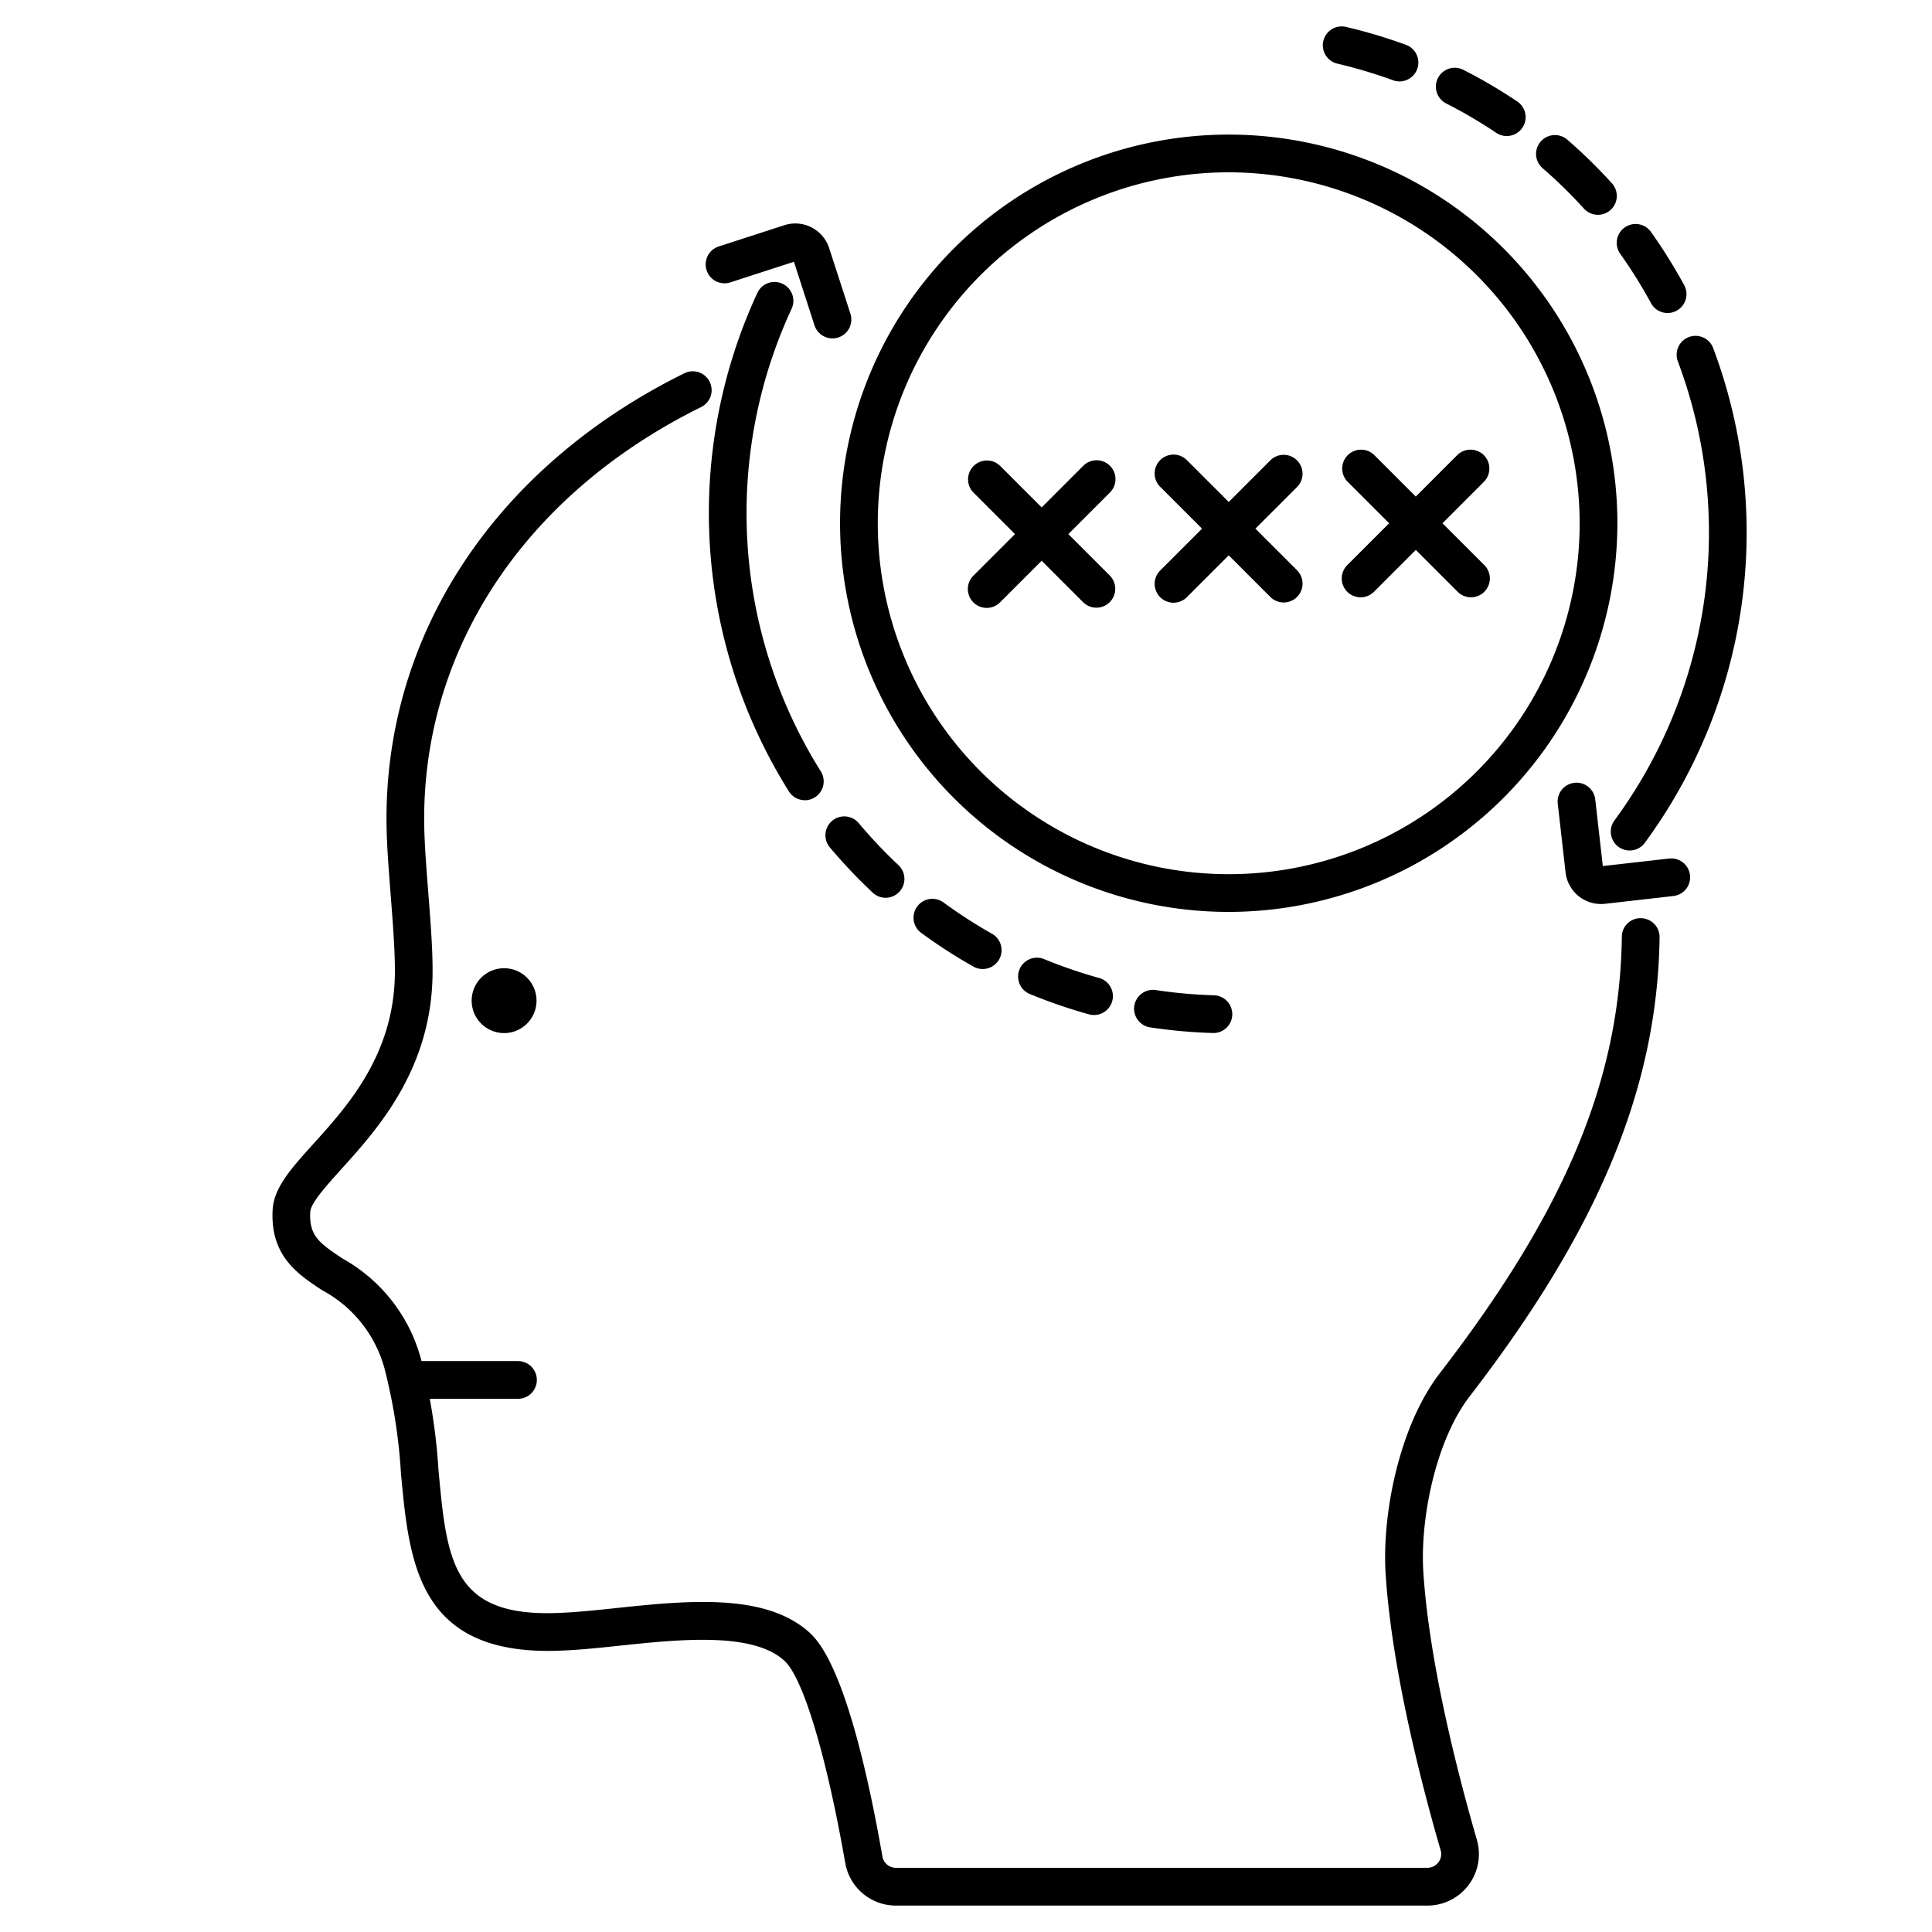 <?xml version="1.0" encoding="UTF-8"?> <svg xmlns="http://www.w3.org/2000/svg" id="Mental_Health_Outline" height="512" viewBox="0 0 128 128" width="512" data-name="Mental Health Outline"><path d="m94.559 126.25h-35.195a3.408 3.408 0 0 1 -3.364-2.822c-1.243-7.108-2.784-12.238-4.021-13.389-2.089-1.94-6.991-1.423-10.93-1.008-1.328.14-2.582.273-3.7.318-9.657.494-10.232-5.734-10.786-11.761a36.536 36.536 0 0 0 -1.093-6.941 8.376 8.376 0 0 0 -4.125-5.165c-1.614-1.063-3.443-2.268-3.283-5.319.077-1.476 1.24-2.764 2.712-4.392 2.269-2.512 5.376-5.952 5.389-11.39.007-1.411-.14-3.294-.282-5.115-.114-1.47-.222-2.86-.259-4.053-.4-12.793 6.975-24.19 19.721-30.485a1.25 1.25 0 1 1 1.108 2.242c-11.851 5.849-18.701 16.379-18.334 28.165.035 1.136.141 2.5.253 3.937.146 1.871.3 3.807.289 5.318-.015 6.394-3.637 10.4-6.034 13.056-1 1.11-2.04 2.258-2.07 2.848-.082 1.559.563 2.048 2.161 3.1a10.847 10.847 0 0 1 5.149 6.548 38.91 38.91 0 0 1 1.183 7.415c.566 6.155.917 9.875 8.182 9.493 1.055-.043 2.27-.171 3.556-.307 4.674-.493 9.972-1.053 12.894 1.664 2.167 2.015 3.8 9.154 4.782 14.788a.91.91 0 0 0 .9.753h35.2a.911.911 0 0 0 .737-.367.889.889 0 0 0 .146-.8c-1.186-4.077-3.234-11.878-3.643-18.307-.252-3.965.9-9.811 3.6-13.309 8.314-10.785 11.917-19.429 12.05-28.9a1.231 1.231 0 0 1 1.268-1.232 1.25 1.25 0 0 1 1.232 1.268c-.139 9.922-4.016 19.3-12.569 30.393-2.3 2.977-3.3 8.212-3.085 11.626.393 6.19 2.392 13.788 3.548 17.768a3.411 3.411 0 0 1 -3.283 4.362z"></path><path d="m34.317 92.675h-7.356a1.25 1.25 0 0 1 0-2.5h7.356a1.25 1.25 0 0 1 0 2.5z"></path><circle cx="33.397" cy="66.296" r="2.15"></circle><path d="m70.78 35.385 2.758-2.757a1.25 1.25 0 0 0 -1.768-1.768l-2.757 2.757-2.758-2.757a1.25 1.25 0 0 0 -1.767 1.768l2.757 2.757-2.757 2.757a1.249 1.249 0 1 0 1.767 1.767l2.758-2.757 2.757 2.757a1.25 1.25 0 0 0 1.768-1.767z"></path><path d="m85.931 30.5a1.251 1.251 0 0 0 -1.768 0l-2.757 2.757-2.758-2.757a1.25 1.25 0 1 0 -1.767 1.768l2.757 2.757-2.757 2.757a1.25 1.25 0 1 0 1.767 1.768l2.758-2.758 2.757 2.758a1.25 1.25 0 0 0 1.768-1.768l-2.758-2.757 2.758-2.757a1.251 1.251 0 0 0 0-1.768z"></path><path d="m95.567 34.667 2.757-2.758a1.25 1.25 0 0 0 -1.768-1.767l-2.756 2.758-2.757-2.757a1.25 1.25 0 0 0 -1.768 1.767l2.758 2.758-2.758 2.757a1.25 1.25 0 1 0 1.768 1.767l2.757-2.758 2.757 2.757a1.25 1.25 0 1 0 1.768-1.767z"></path><path d="m81.406 60.417a25.75 25.75 0 1 1 25.75-25.75 25.779 25.779 0 0 1 -25.75 25.75zm0-49a23.25 23.25 0 1 0 23.25 23.25 23.276 23.276 0 0 0 -23.25-23.25z"></path><path d="m53.322 53.014a1.246 1.246 0 0 1 -1.056-.581 34.722 34.722 0 0 1 -2.086-33.033 1.25 1.25 0 0 1 2.264 1.061 32.2 32.2 0 0 0 1.933 30.639 1.25 1.25 0 0 1 -1.055 1.919z"></path><path d="m80.373 68.439h-.039a34.685 34.685 0 0 1 -4.129-.372 1.25 1.25 0 1 1 .373-2.472 32.414 32.414 0 0 0 3.832.346 1.25 1.25 0 0 1 -.037 2.5zm-7.891-1.192a1.29 1.29 0 0 1 -.334-.045 34.376 34.376 0 0 1 -3.923-1.348 1.249 1.249 0 1 1 .953-2.31 32.093 32.093 0 0 0 3.637 1.248 1.25 1.25 0 0 1 -.333 2.455zm-7.376-3.047a1.242 1.242 0 0 1 -.612-.161 34.187 34.187 0 0 1 -3.484-2.25 1.25 1.25 0 0 1 1.48-2.014 31.97 31.97 0 0 0 3.23 2.086 1.25 1.25 0 0 1 -.614 2.339zm-6.429-4.72a1.248 1.248 0 0 1 -.856-.338q-.4-.38-.8-.775c-.713-.712-1.4-1.465-2.051-2.236a1.25 1.25 0 0 1 1.914-1.608c.6.716 1.242 1.415 1.9 2.077q.366.367.742.719a1.25 1.25 0 0 1 -.856 2.161z"></path><path d="m55.151 22.419a1.252 1.252 0 0 1 -1.189-.864l-1.362-4.212-4.212 1.365a1.25 1.25 0 0 1 -.771-2.379l4.345-1.408a2.358 2.358 0 0 1 2.972 1.517l1.408 4.345a1.25 1.25 0 0 1 -.8 1.575 1.264 1.264 0 0 1 -.391.061z"></path><path d="m107.964 56.348a1.251 1.251 0 0 1 -1-1.995 32.2 32.2 0 0 0 4.2-30.406 1.25 1.25 0 1 1 2.336-.892 34.724 34.724 0 0 1 -4.53 32.788 1.248 1.248 0 0 1 -1.006.505z"></path><path d="m110.485 20.738a1.249 1.249 0 0 1 -1.1-.652c-.449-.824-.938-1.636-1.452-2.413-.191-.287-.387-.571-.585-.853a1.25 1.25 0 1 1 2.04-1.445q.32.451.628.915c.555.839 1.081 1.713 1.565 2.6a1.249 1.249 0 0 1 -1.1 1.847zm-4.618-6.507a1.249 1.249 0 0 1 -.928-.411 31.693 31.693 0 0 0 -2.749-2.686 1.25 1.25 0 0 1 1.635-1.891 34 34 0 0 1 2.968 2.9 1.249 1.249 0 0 1 -.926 2.088zm-6.036-5.217a1.242 1.242 0 0 1 -.7-.213 32.05 32.05 0 0 0 -3.316-1.947 1.25 1.25 0 0 1 1.134-2.229 34.176 34.176 0 0 1 3.576 2.1 1.25 1.25 0 0 1 -.7 2.287zm-7.111-3.62a1.247 1.247 0 0 1 -.429-.077 32.313 32.313 0 0 0 -3.686-1.1 1.25 1.25 0 1 1 .571-2.434 34.6 34.6 0 0 1 3.973 1.187 1.25 1.25 0 0 1 -.429 2.424z"></path><path d="m106.062 59.893a2.361 2.361 0 0 1 -2.339-2.094l-.516-4.539a1.25 1.25 0 1 1 2.484-.281l.5 4.4 4.4-.5a1.25 1.25 0 0 1 .282 2.484l-4.539.516a2.463 2.463 0 0 1 -.272.014z"></path></svg> 